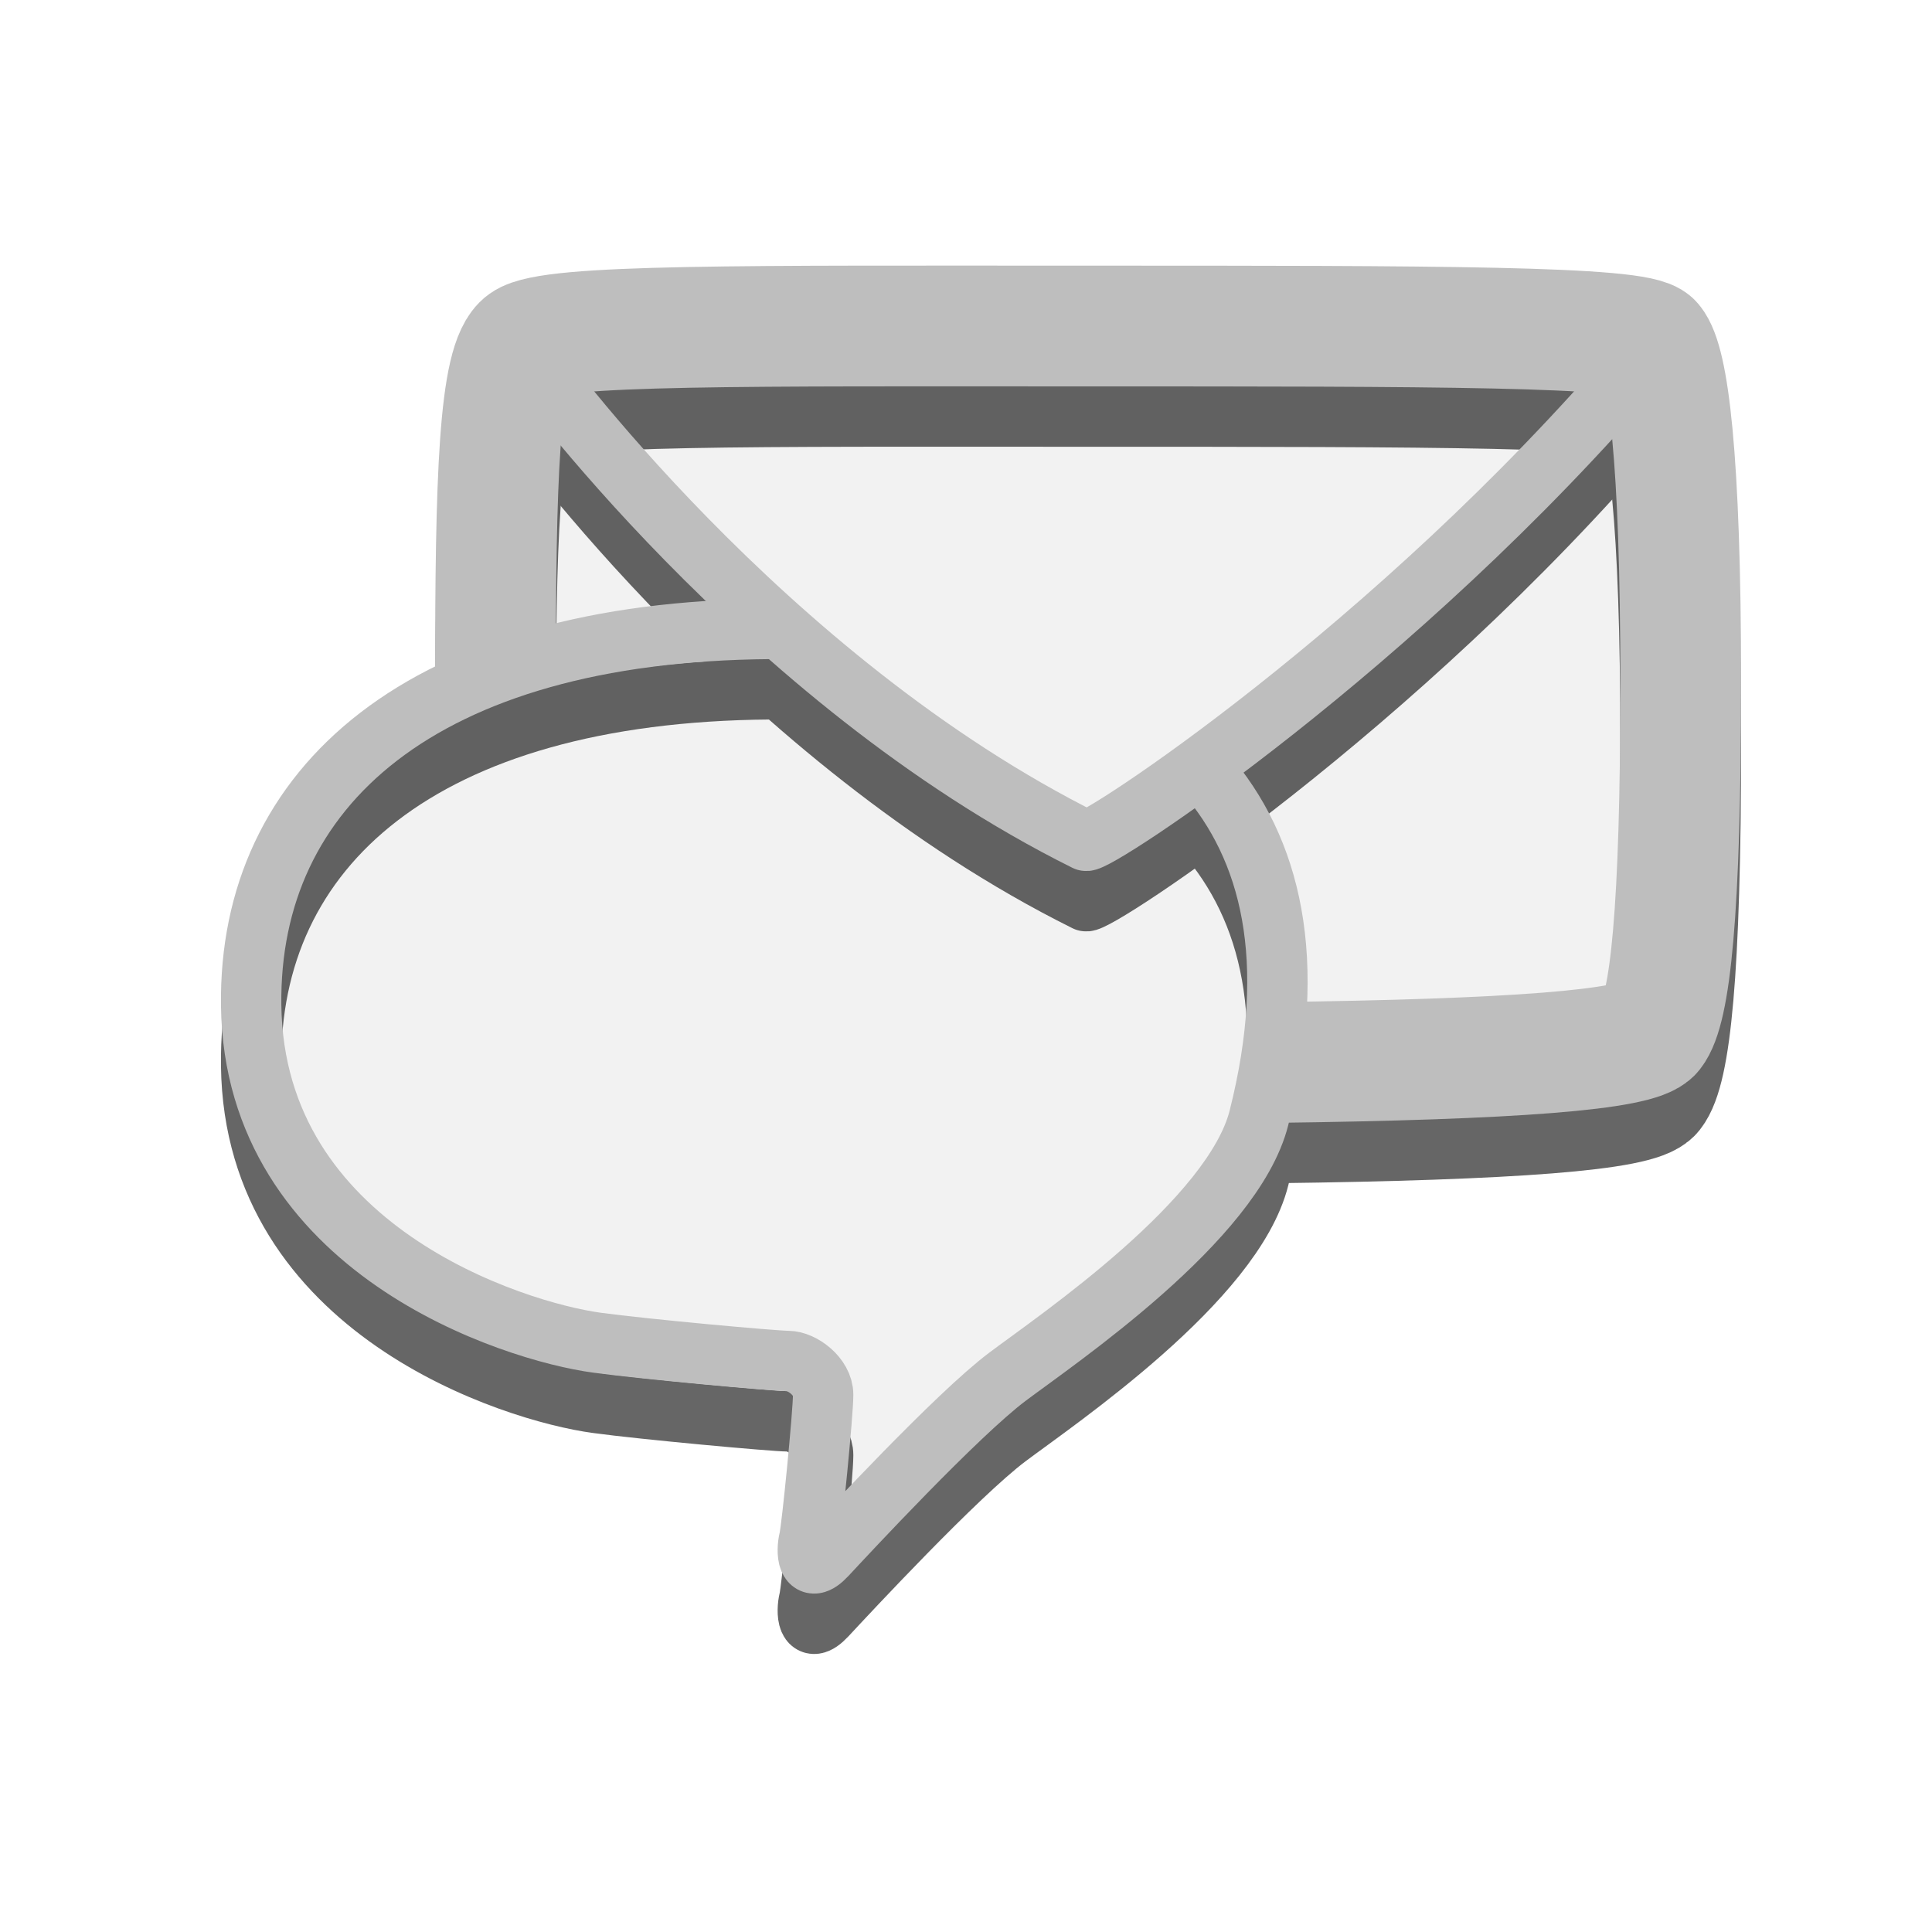 <?xml version="1.0" encoding="iso-8859-1"?>
<!-- Generator: Adobe Illustrator 14.0.0, SVG Export Plug-In . SVG Version: 6.00 Build 43363)  -->
<!DOCTYPE svg PUBLIC "-//W3C//DTD SVG 1.1//EN" "http://www.w3.org/Graphics/SVG/1.1/DTD/svg11.dtd">
<svg version="1.1" id="Layer_1" xmlns="http://www.w3.org/2000/svg" xmlns:xlink="http://www.w3.org/1999/xlink" x="0px" y="0px"
	 width="32px" height="32px" viewBox="0 0 32 32" style="enable-background:new 0 0 32 32;" xml:space="preserve">
<g id="icon-SMS">
	<rect style="fill:none;" width="32" height="32"/>
	<g>
		<path style="opacity:0.15;fill:#ACACAC;enable-background:new    ;" d="M9.219,5.751c-1.139,0.213,0.307,3.54-1.708,5.501
			c-1.583,1.541-3.163,3.637-3.137,6.008c0.063,5.5,8.354,5.314,8.679,5.283c0.321-0.033,0.25,2.631,0.349,2.955
			s2.661-2.404,3.286-2.695c0.625-0.293,3.948-1.844,4.073-5.385c0.027-0.813,6.875,0.084,6.875,0.084s0.375-10.335-0.417-12.001
			C26.736,4.485,9.219,5.751,9.219,5.751z"/>
		<g id="appicon-SMS_3_" style="opacity:0.6;">
			<g>
				<path style="fill:none;stroke:#000000;stroke-width:2;" d="M8.206,12.252c0.002-3.289,0.053-5.266,0.482-5.571
					c0.439-0.314,3.655-0.281,9.351-0.281c5.693,0,9.099,0,9.329,0.281c0.259,0.312,0.47,1.851,0.47,5.637
					c0,3.788-0.175,5.407-0.47,5.778c-0.234,0.293-2.316,0.453-6.273,0.502"/>
				<path style="fill:none;stroke:#000000;" d="M8.798,6.958c0,0,3.819,5.3,9.187,7.968c0.15,0.076,5.135-3.191,9.186-7.935"/>
			</g>
			<path style="fill:none;stroke:#000000;stroke-linecap:round;stroke-linejoin:round;" d="M19.955,13.795
				c1.097,1.258,1.558,3.099,0.898,5.717c-0.426,1.699-3.328,3.662-4.166,4.291s-2.674,2.609-3,2.959
				c-0.326,0.349-0.333-0.076-0.286-0.264c0.046-0.186,0.233-2.094,0.233-2.396s-0.351-0.56-0.582-0.56
				c-0.233,0-2.389-0.197-3.166-0.303c-1.373-0.186-5.675-1.537-5.726-5.586c-0.046-3.607,2.821-6.193,8.599-6.236"/>
		</g>
		<g>
			<path style="fill:none;stroke:#BEBEBE;stroke-width:2;" d="M8.206,11.252c0.002-3.289,0.053-5.266,0.482-5.571
				c0.439-0.314,3.655-0.281,9.351-0.281c5.693,0,9.099,0,9.329,0.281c0.259,0.312,0.47,1.851,0.47,5.637
				c0,3.788-0.175,5.407-0.47,5.778c-0.234,0.293-2.316,0.453-6.273,0.502"/>
			<path style="fill:none;stroke:#BEBEBE;" d="M8.798,5.958c0,0,3.819,5.3,9.187,7.968c0.15,0.076,5.135-3.191,9.186-7.935"/>
		</g>
		<path style="fill:none;stroke:#BEBEBE;stroke-linecap:round;stroke-linejoin:round;" d="M19.955,12.795
			c1.097,1.258,1.558,3.099,0.898,5.717c-0.426,1.699-3.328,3.662-4.166,4.291s-2.674,2.609-3,2.959
			c-0.326,0.349-0.333-0.076-0.286-0.264c0.046-0.186,0.233-2.094,0.233-2.396s-0.351-0.56-0.582-0.56
			c-0.233,0-2.389-0.197-3.166-0.303c-1.373-0.186-5.675-1.537-5.726-5.586c-0.046-3.607,2.821-6.193,8.599-6.236"/>
	</g>
</g>
</svg>
